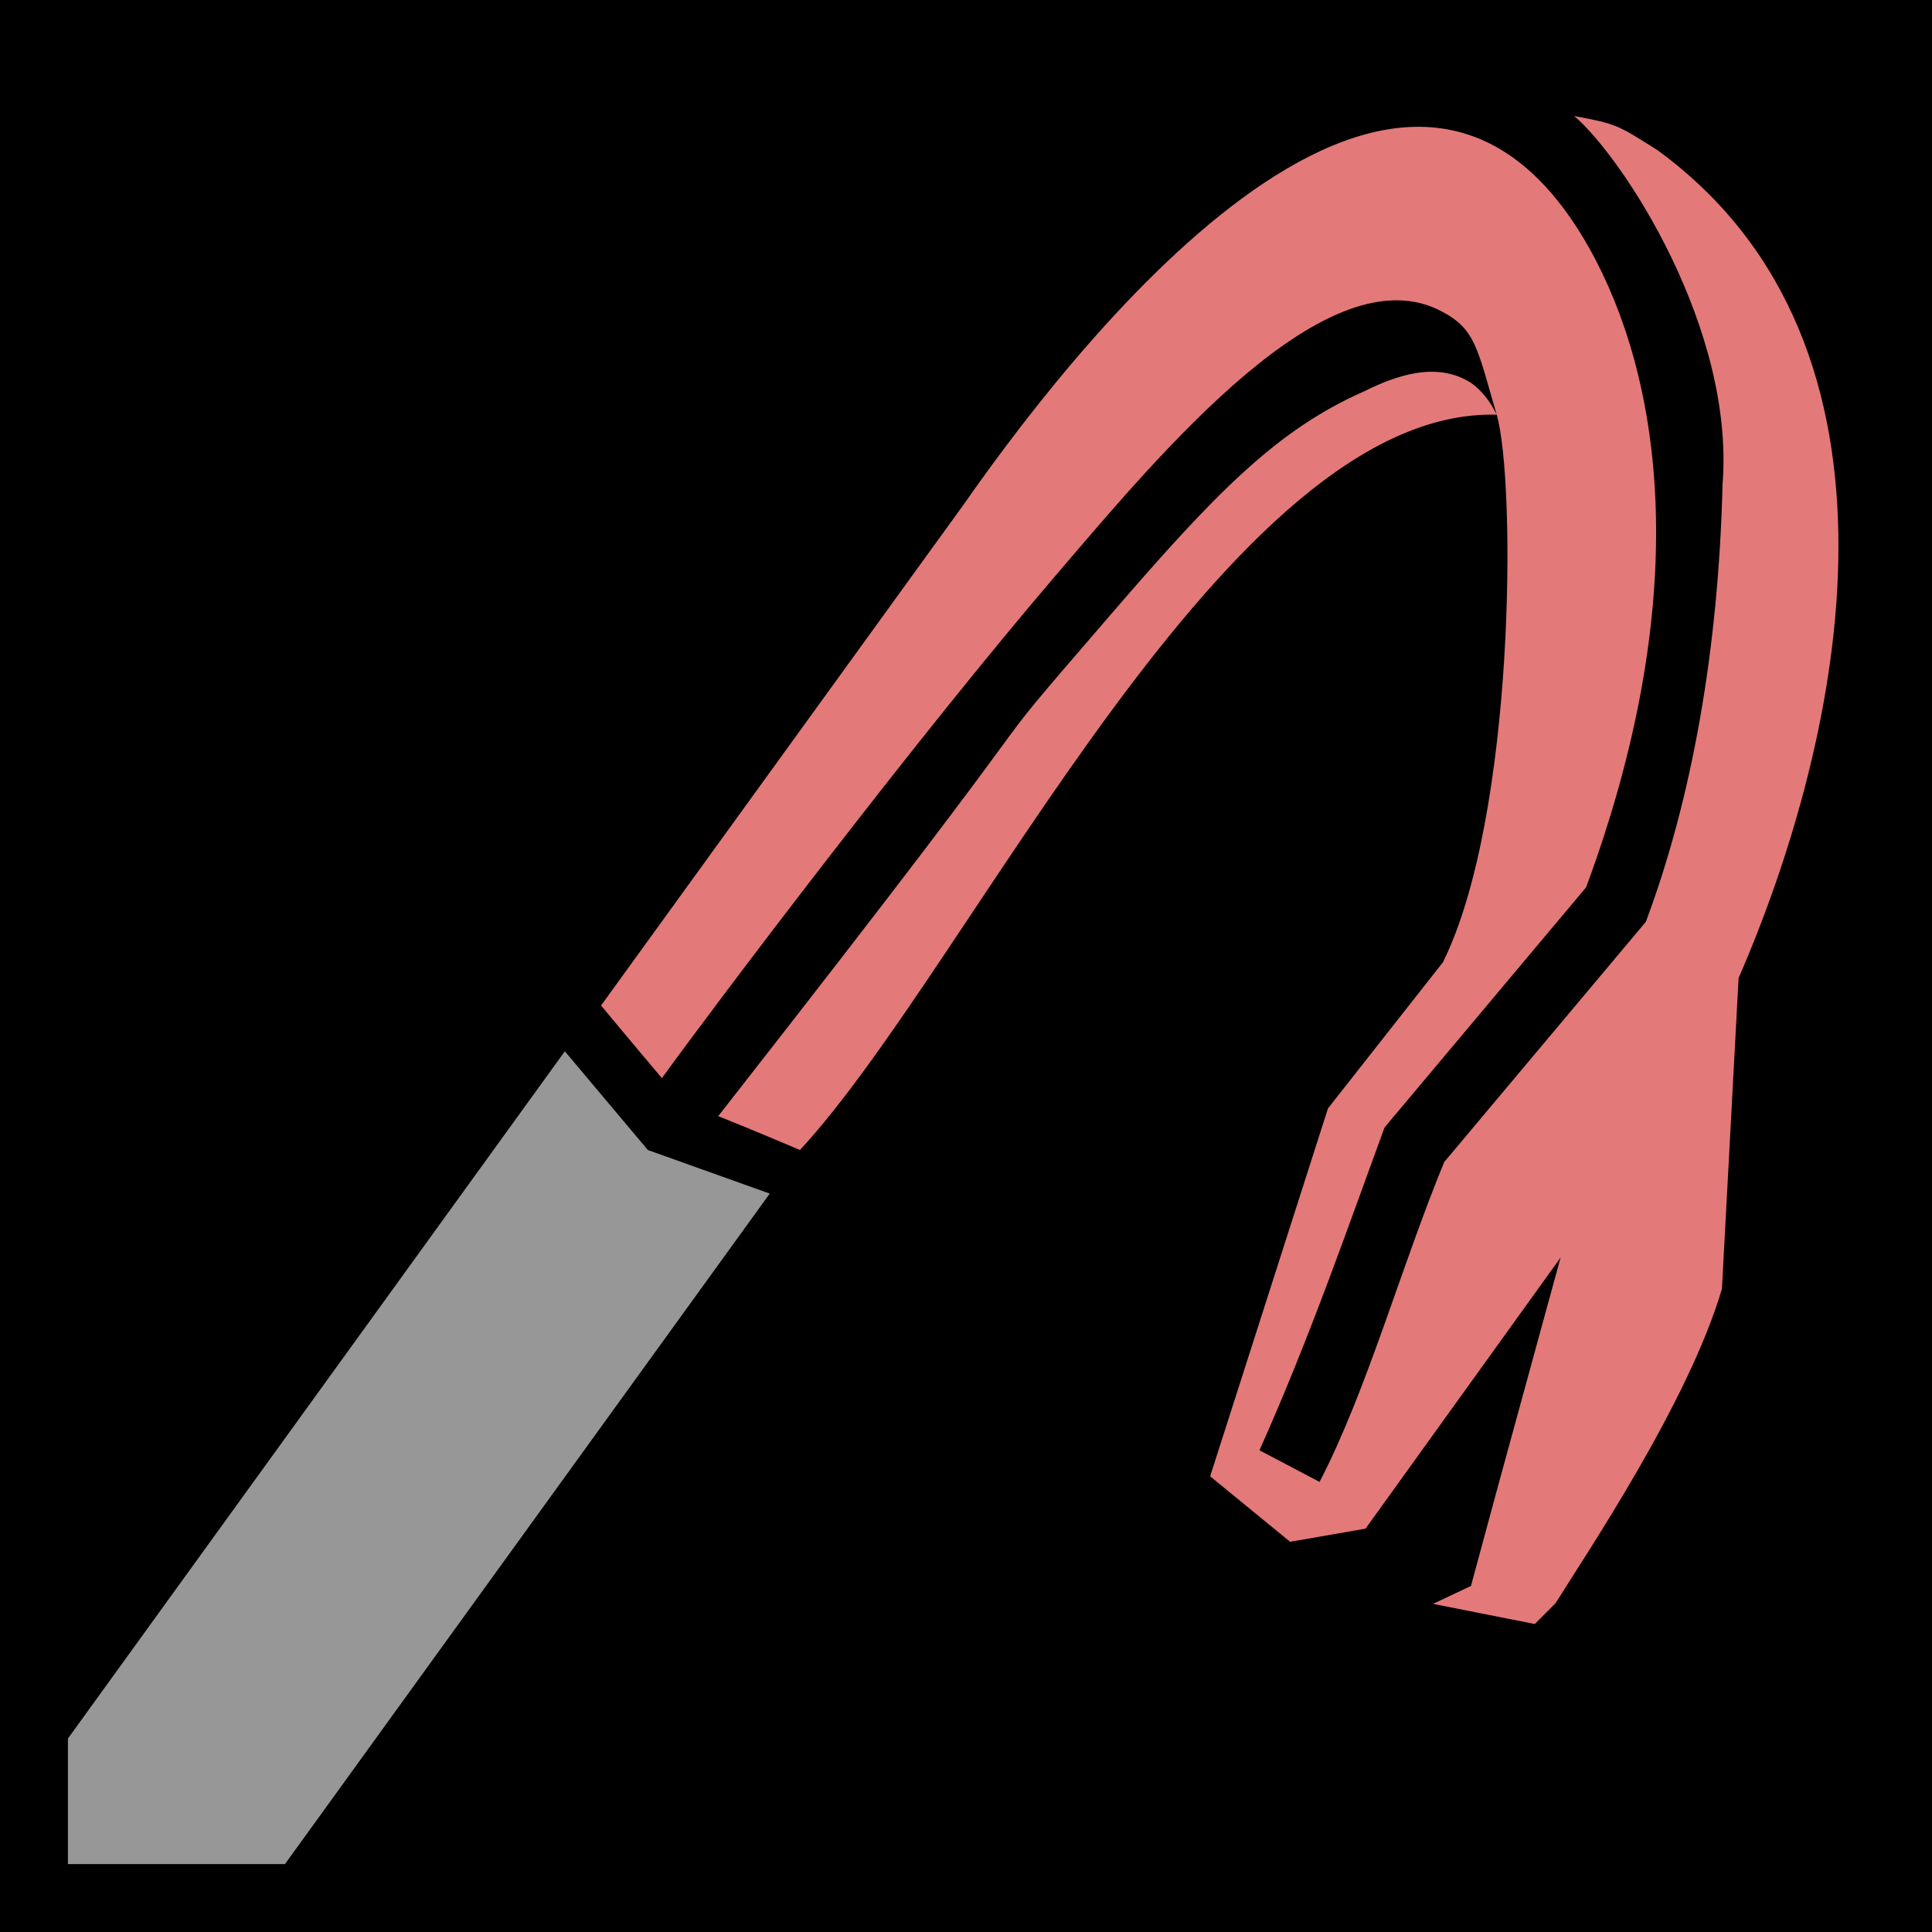 <?xml version="1.0" encoding="UTF-8" standalone="no"?>
<!DOCTYPE svg PUBLIC "-//W3C//DTD SVG 1.1//EN" "http://www.w3.org/Graphics/SVG/1.1/DTD/svg11.dtd">
<svg width="100%" height="100%" viewBox="0 0 512 512" version="1.1" xmlns="http://www.w3.org/2000/svg" xmlns:xlink="http://www.w3.org/1999/xlink" xml:space="preserve" xmlns:serif="http://www.serif.com/" style="fill-rule:evenodd;clip-rule:evenodd;stroke-linejoin:round;stroke-miterlimit:2;">
    <rect x="0" y="0" width="512" height="512" style="fill-rule:nonzero;"/>
    <g>
        <path d="M417.186,30.744C430.183,41.877 459.776,87.09 456.492,128.379C455.43,171.829 448.45,211.502 436.166,244.289L382.723,307.962C371.203,335.965 362.283,368.449 349.699,392.722L333.769,384.339C347.112,354.585 357.542,324.299 366.921,298.789L420.337,235.145C447.997,160.45 441.172,104.237 422.952,69.062C376.204,-20.648 291.466,81.99 255.252,133.884L159.284,266.472C159.284,266.472 168.917,278.062 175.411,285.708C190.257,265.255 242.585,195.893 280.228,151.961C307.788,119.793 352.106,66.234 382.268,82.635C391.025,87.285 391.535,92.41 396.638,109.898C401.742,127.388 401.624,216.132 382.4,254.996L351.93,293.736L320.7,391.236L341.89,408.586L361.875,405.116L413.575,333.262L397.245,392.885L389.822,420.289L379.775,425.039L406.732,430.384L412.25,424.847C420.71,411.257 447.53,371.507 456.332,341.527L460.746,259.197C488.598,195.105 510.613,91.963 439.286,39.825C428.354,32.883 428.332,32.875 417.184,30.743L417.186,30.744ZM361.366,103.774C338.278,113.968 321.964,130.864 294.716,162.449C250.74,213.419 294.716,162.449 190.338,295.789C199.194,299.304 212,304.763 212,304.763C257.562,255.443 325.515,107.943 396.64,109.899C394.81,106.069 392.433,103.356 389.96,101.549C380.898,95.636 369.97,99.486 361.367,103.774L361.366,103.774Z" style="fill:rgb(228,121,121);fill-rule:nonzero;"/>
        <path d="M149.686,278.602L171.693,304.77L203.99,316.314L75.52,494L18,494L18,460.734L149.686,278.602Z" style="fill:rgb(151,151,151);"/>
    </g>
</svg>
